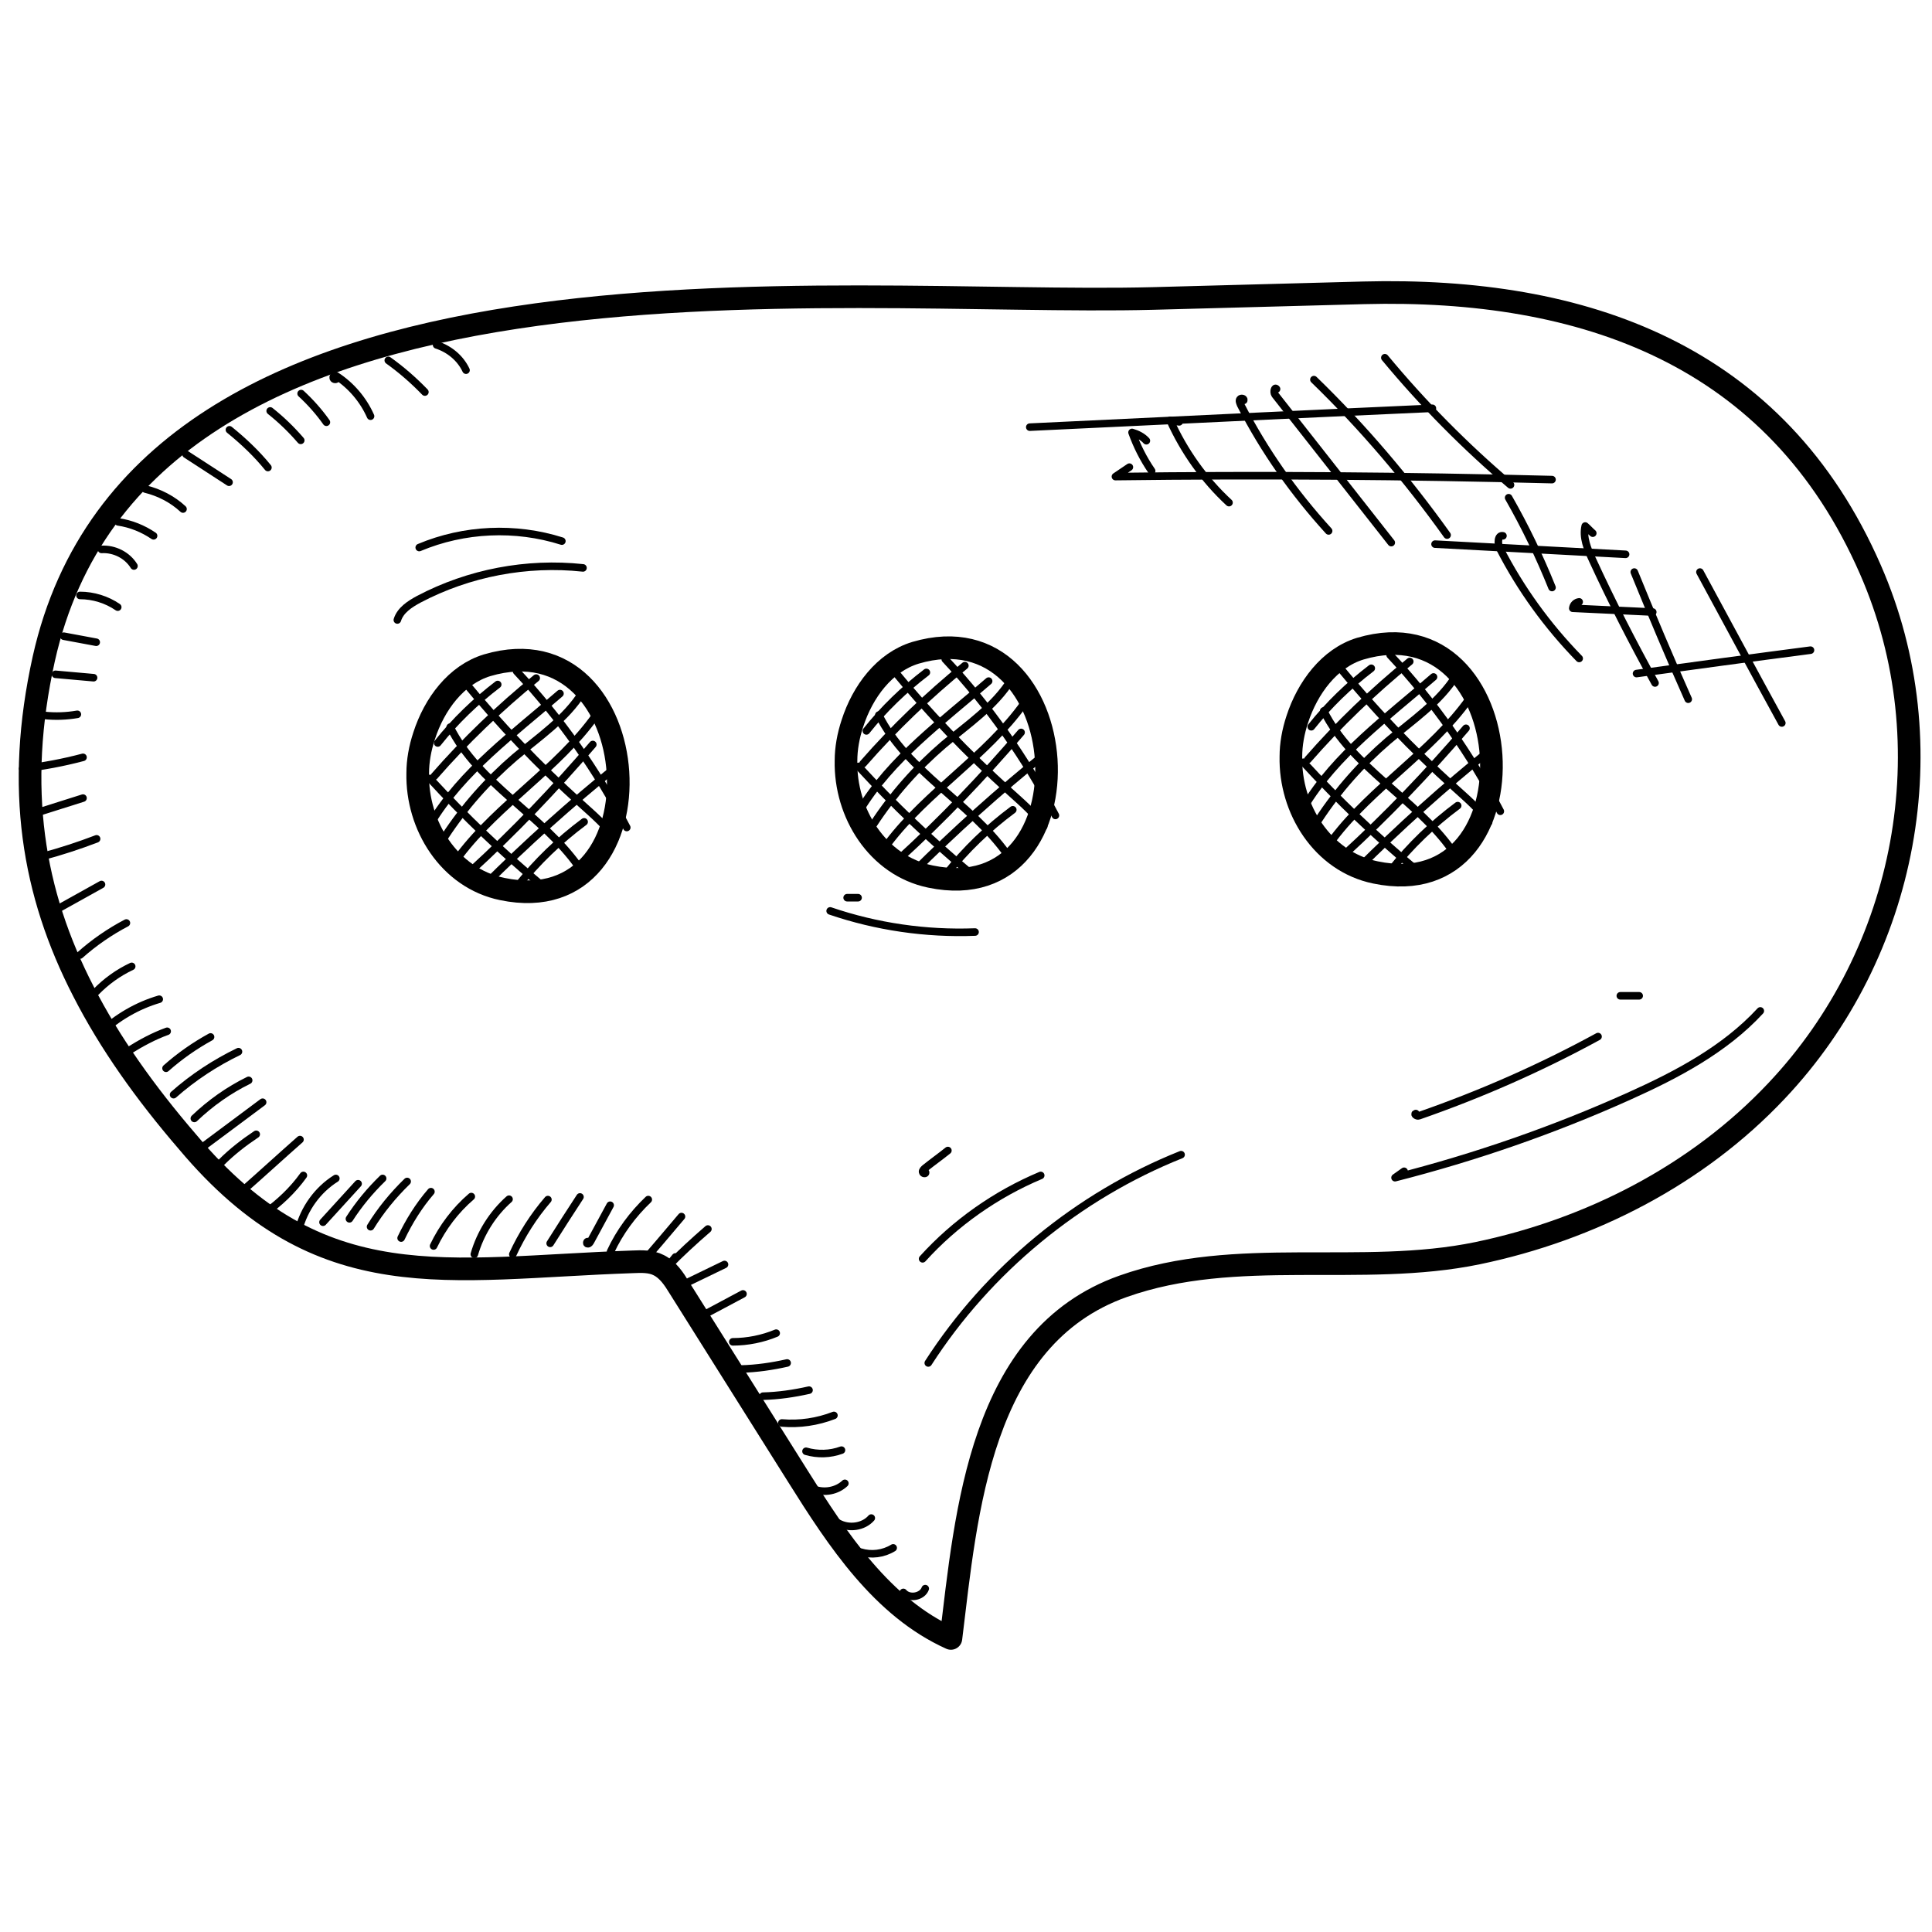 <svg id="Layer_1" enable-background="new 0 0 512 512" viewBox="0 0 512 512" xmlns="http://www.w3.org/2000/svg"><g fill="none" stroke="#000" stroke-linecap="round" stroke-linejoin="round" stroke-miterlimit="10"><path id="XMLID_119_" d="m22.1 262.7c-13.4-26-18.1-53.8-10.5-88.1 25.9-116 209.5-93.3 293.9-95.5 18.6-.5 37.3-1 55.9-1.5 58.3-1.5 109.4 16.3 134.3 73.4 20.3 46.4 9.7 101.5-24.9 138.1-21 22.3-49.4 36.8-79.2 43-30.9 6.4-63.9-1.9-94 8.8-38 13.5-41.5 60-45.6 93.3-18.2-8.2-29.9-26-40.5-42.9-10.5-16.7-21-33.4-31.5-50.1-1.4-2.3-3-4.7-5.4-5.9-2.1-1.1-4.6-1-7-.9-49.3 1.7-82.6 10.3-117.9-31.8-11.2-13-20.6-26.2-27.6-39.9z" stroke-width="6"/><g><path id="XMLID_118_" d="m112.4 195c-1.1 3.3-1.7 6.7-1.7 9.9-.3 13.8 8.3 27.8 22.4 30.7 44.1 9.2 39-72-4-59.3-8.2 2.5-14 10.3-16.7 18.7z" stroke-width="6"/><g stroke-width="2"><path id="XMLID_117_" d="m128.3 234.7c11.2-11.2 23-21.8 35.3-31.7"/><path id="XMLID_116_" d="m124.7 230.9c11.5-10.5 22.3-21.8 32.4-33.6"/><path id="XMLID_115_" d="m121.8 226.7c10.4-13.7 26-23 36-37"/><path id="XMLID_114_" d="m117.9 221.7c5.1-7.8 11.4-14.9 18.5-21 6.4-5.4 13.6-10.2 18-17.3"/><path id="XMLID_113_" d="m114.1 218.3c8.4-14 22-23.8 34.3-34.5"/><path id="XMLID_112_" d="m115.1 205.7c8.2-9.4 17.3-18.1 27-26"/><path id="XMLID_111_" d="m137.2 234.8c5.1-6.4 11-12.1 17.6-17"/><path id="XMLID_110_" d="m116 196.9c4.6-5.8 10-11 15.9-15.5"/><path id="XMLID_109_" d="m136.9 177.9c11.6 12.4 21.4 26.4 29.2 41.4"/><path id="XMLID_108_" d="m122.7 180.2c9.6 11.7 20.1 22.7 31.3 32.8 3.2 2.9 6.5 5.7 9 9.2"/><path id="XMLID_107_" d="m119.3 192.7c7.5 15 24.3 23.2 34 36.9"/><path id="XMLID_106_" d="m113.9 206.3c9.3 10.1 19.3 19.7 29.9 28.5"/></g></g><g><path id="XMLID_105_" d="m225.9 191.7c-1.1 3.3-1.7 6.7-1.7 9.9-.3 13.8 8.3 27.8 22.4 30.7 44.1 9.2 39-72-4-59.3-8.2 2.5-14 10.3-16.7 18.7z" stroke-width="6"/><g stroke-width="2"><path id="XMLID_104_" d="m241.8 231.4c11.2-11.2 23-21.8 35.3-31.7"/><path id="XMLID_103_" d="m238.2 227.7c11.5-10.5 22.3-21.8 32.4-33.6"/><path id="XMLID_102_" d="m235.4 223.4c10.4-13.7 26-23 36-37"/><path id="XMLID_101_" d="m231.5 218.4c5.1-7.8 11.4-14.9 18.5-21 6.4-5.4 13.6-10.2 18-17.3"/><path id="XMLID_100_" d="m227.7 215c8.4-14 22-23.8 34.3-34.5"/><path id="XMLID_99_" d="m228.7 202.4c8.2-9.4 17.3-18.1 27-26"/><path id="XMLID_98_" d="m250.8 231.6c5.1-6.4 11-12.1 17.6-17"/><path id="XMLID_97_" d="m229.6 193.7c4.6-5.8 10-11 15.9-15.5"/><path id="XMLID_96_" d="m250.5 174.7c11.6 12.4 21.4 26.4 29.2 41.4"/><path id="XMLID_95_" d="m236.3 177c9.6 11.7 20.1 22.7 31.3 32.8 3.2 2.9 6.5 5.7 9 9.2"/><path id="XMLID_94_" d="m232.9 189.5c7.5 15 24.3 23.2 34 36.9"/><path id="XMLID_93_" d="m227.5 203.1c9.3 10.1 19.3 19.7 29.9 28.5"/></g></g><g><path id="XMLID_92_" d="m343.8 190.6c-1.1 3.3-1.7 6.7-1.7 9.9-.3 13.8 8.3 27.8 22.4 30.7 44.1 9.2 39-72-4-59.3-8.2 2.5-14 10.4-16.7 18.7z" stroke-width="6"/><g stroke-width="2"><path id="XMLID_91_" d="m359.7 230.4c11.2-11.2 23-21.8 35.3-31.7"/><path id="XMLID_90_" d="m356.1 226.6c11.5-10.5 22.3-21.8 32.4-33.6"/><path id="XMLID_89_" d="m353.3 222.3c10.4-13.7 26-23 36-37"/><path id="XMLID_88_" d="m349.4 217.3c5.1-7.8 11.4-14.9 18.5-21 6.4-5.4 13.6-10.2 18-17.3"/><path id="XMLID_87_" d="m345.6 213.9c8.4-14 22-23.8 34.3-34.5"/><path id="XMLID_86_" d="m346.6 201.3c8.2-9.4 17.3-18.1 27-26"/><path id="XMLID_85_" d="m368.7 230.5c5.1-6.4 11-12.1 17.6-17"/><path id="XMLID_84_" d="m347.5 192.6c4.6-5.8 10-11 15.9-15.5"/><path id="XMLID_83_" d="m368.4 173.6c11.6 12.4 21.4 26.4 29.2 41.4"/><path id="XMLID_82_" d="m354.2 175.9c9.6 11.7 20.1 22.7 31.3 32.8 3.2 2.9 6.5 5.7 9 9.2"/><path id="XMLID_81_" d="m350.8 188.4c7.5 15 24.3 23.2 34 36.9"/><path id="XMLID_80_" d="m345.4 202c9.3 10.1 19.3 19.7 29.9 28.5"/></g></g><g stroke-width="2"><path id="XMLID_79_" d="m70.2 321.5c3.9-2.8 7.4-6.1 10.2-10"/><path id="XMLID_78_" d="m64.6 315.3c5-4.4 9.9-8.9 14.9-13.3"/><path id="XMLID_77_" d="m58.7 308c2.8-2.8 5.9-5.2 9.2-7.4"/><path id="XMLID_76_" d="m54.3 303.5 15.3-11.4"/><path id="XMLID_75_" d="m51.5 296.4c4.3-4.1 9.1-7.5 14.4-10.1"/><path id="XMLID_74_" d="m46 290.1c5.2-4.6 11-8.4 17.2-11.4"/><path id="XMLID_73_" d="m44 283.1c3.6-3.2 7.6-6 11.8-8.3"/><path id="XMLID_72_" d="m34.2 278.4c3.2-2 6.5-3.8 10.1-5.1"/><path id="XMLID_71_" d="m26.7 273.7c4.4-4.1 9.7-7.2 15.5-8.9"/><path id="XMLID_70_" d="m25.3 263c2.8-2.9 6-5.2 9.6-6.9"/><path id="XMLID_69_" d="m21.2 253.1c3.7-3.3 7.9-6.2 12.3-8.5"/><path id="XMLID_68_" d="m14.5 241.3c4.1-2.3 8.3-4.6 12.4-6.9"/><path id="XMLID_67_" d="m11.1 227c4.9-1.3 9.8-2.9 14.5-4.7"/><path id="XMLID_66_" d="m10.3 215.2c3.9-1.2 7.8-2.5 11.7-3.7"/><path id="XMLID_65_" d="m6 203.7c5.4-.6 10.7-1.6 16-3"/><path id="XMLID_64_" d="m11.8 189.6c2.9.3 5.8.2 8.7-.3"/><path id="XMLID_63_" d="m14.7 178.7c3.4.3 6.7.6 10.1.9"/><path id="XMLID_62_" d="m16.9 168.6c2.9.5 5.7 1.1 8.6 1.6"/><path id="XMLID_61_" d="m21.2 157.8c3.5 0 7.1 1.1 10 3.1"/><path id="XMLID_60_" d="m26.9 145.6c3.4-.2 6.8 1.5 8.6 4.4"/><path id="XMLID_59_" d="m31.3 138.3c3.4.5 6.6 1.8 9.4 3.7"/><path id="XMLID_58_" d="m38.5 129.6c3.7.9 7.2 2.7 10 5.3"/><path id="XMLID_57_" d="m49.3 120.4c3.8 2.5 7.6 4.9 11.4 7.4"/><path id="XMLID_56_" d="m60.8 113.9c3.7 3 7.2 6.3 10.2 10"/><path id="XMLID_55_" d="m71.6 108.9c2.9 2.3 5.6 4.9 8.1 7.8"/><path id="XMLID_54_" d="m79.8 104.3c2.5 2.3 4.8 4.9 6.7 7.6"/><path id="XMLID_53_" d="m89.2 100.4c-.3.3-.9.1-.9-.3-.1-.4.5-.7.8-.5 4 2.6 7.2 6.4 9.1 10.7"/><path id="XMLID_52_" d="m102.9 95.5c3.5 2.5 6.7 5.3 9.7 8.4"/><path id="XMLID_51_" d="m115.7 91.4c3.4 1.1 6.3 3.5 7.8 6.7"/><path id="XMLID_50_" d="m79.2 325.8c1.4-5.5 5-10.5 9.8-13.5"/><path id="XMLID_49_" d="m85.6 323.9c3.1-3.4 6.2-6.8 9.3-10.2"/><path id="XMLID_48_" d="m92.6 323c2.5-3.9 5.5-7.5 8.8-10.7"/><path id="XMLID_47_" d="m98.2 325.1c2.7-4.4 6-8.4 9.7-12"/><path id="XMLID_46_" d="m106.3 328.1c2.1-4.4 4.7-8.6 7.9-12.3"/><path id="XMLID_45_" d="m114.9 330.2c2.4-5 5.8-9.5 10-13.1"/><path id="XMLID_44_" d="m125.7 332.4c1.6-5.6 4.9-10.8 9.2-14.6"/><path id="XMLID_43_" d="m135.9 332.4c2.4-5.2 5.5-10.1 9.3-14.5"/><path id="XMLID_42_" d="m145.8 329.5c2.6-4.1 5.2-8.2 7.9-12.3"/><path id="XMLID_41_" d="m155.8 329.1c-.2-.3-.5.5-.1.5.4.1.6-.3.8-.6 1.7-3.2 3.5-6.4 5.2-9.6"/><path id="XMLID_40_" d="m161.8 331.7c2.4-5.2 5.9-9.9 10-13.8"/><path id="XMLID_39_" d="m169 336c3.9-4.5 7.8-9.1 11.6-13.6"/><path id="XMLID_38_" d="m179 333.1c-.7.9-1.4 1.7-2.1 2.6 3.4-3.5 7-6.8 10.7-10"/><path id="XMLID_37_" d="m182.7 339.6 9.3-4.5"/><path id="XMLID_36_" d="m186.4 348.5c3.5-1.9 7-3.7 10.5-5.6"/><path id="XMLID_35_" d="m194.2 355.6c3.9 0 7.9-.8 11.5-2.3"/><path id="XMLID_34_" d="m196.4 362.8c4.1-.1 8.2-.7 12.2-1.6"/><path id="XMLID_33_" d="m202.2 370c4.1-.1 8.2-.7 12.2-1.6"/><path id="XMLID_32_" d="m207.2 377.1c4.7.4 9.4-.3 13.8-2"/><path id="XMLID_31_" d="m213.6 384.6c3.1.9 6.4.8 9.4-.3"/><path id="XMLID_30_" d="m215.8 394.7c2.7 1 6 .4 8.1-1.6"/><path id="XMLID_29_" d="m222.1 403.6c2.8 1.6 6.7 1.1 8.8-1.3"/><path id="XMLID_28_" d="m228 411.3c2.9.9 6.1.5 8.7-1.1"/><path id="XMLID_27_" d="m239.4 422c1.5 1.8 5 1.2 5.8-1"/><path id="XMLID_26_" d="m272.9 113.2c35.6-1.7 71.1-3.4 106.7-5"/><path id="XMLID_25_" d="m299.3 123.8c-1.2.8-2.5 1.7-3.7 2.5 38.6-.5 77.2-.2 115.7.8"/><path id="XMLID_24_" d="m380.3 144.2c16.8.9 33.7 1.8 50.5 2.7"/><path id="XMLID_23_" d="m418.5 159.5c-.9.1-1.6.8-1.7 1.7 7.1.3 14.1.7 21.2 1"/><path id="XMLID_22_" d="m246 361.2c15.9-24.7 39.7-44.3 67-55.2"/><path id="XMLID_21_" d="m244.5 333.6c8.6-9.5 19.4-17.1 31.3-22.1"/><path id="XMLID_20_" d="m245.3 310.7c.1.4-.7.4-.8-.1-.1-.4.3-.7.6-1 2-1.6 4.1-3.1 6.1-4.7"/><path id="XMLID_19_" d="m433.7 178.5c15.4-2.1 30.7-4.2 46.1-6.2"/><path id="XMLID_18_" d="m367 94.8c10.1 12.2 21.3 23.5 33.3 33.7"/><path id="XMLID_17_" d="m348.2 100.6c13 12.6 24.8 26.5 35.3 41.2"/><path id="XMLID_16_" d="m338.3 103.1c-.5-.7-.9.8-.4 1.5 10.3 13.1 20.5 26.1 30.8 39.2"/><path id="XMLID_15_" d="m329.6 106.1c.2-.5-.7-.7-1-.3s0 1 .2 1.5c6.2 12.1 14.1 23.3 23.3 33.4"/><path id="XMLID_14_" d="m312.5 111.8c-.8-.1-1.6-.2-2.4-.4 3.7 8.2 9 15.7 15.6 21.8"/><path id="XMLID_13_" d="m303.8 116.8c-1-1.1-2.4-1.8-3.8-2.2 1.3 3.6 3 7 5.2 10.2"/><path id="XMLID_12_" d="m450.5 151.6c7.2 13.3 14.4 26.7 21.7 40"/><path id="XMLID_11_" d="m433.1 151.6c4.6 11.3 9.3 22.5 14.3 33.7"/><path id="XMLID_10_" d="m422.1 141.3c-.7-.6-1.3-1.3-2-1.9-.7 3 .6 6.1 1.9 8.9 5.1 11.1 10.7 22 16.6 32.7"/><path id="XMLID_9_" d="m398.3 142c-1.4-.3-1.5 2.1-.8 3.4 5.5 10.7 12.6 20.5 21 29.1"/><path id="XMLID_8_" d="m399.8 131.9c4.4 7.7 8.2 15.6 11.5 23.8"/><path id="XMLID_7_" d="m372.1 310.4c-.8.6-1.6 1.1-2.4 1.7 21.2-5.4 42-12.6 62-21.6 12.7-5.7 25.4-12.4 34.8-22.6"/><path id="XMLID_6_" d="m375.2 295.1c-.6.1.3.8.8.6 16.4-5.7 32.3-12.7 47.5-21"/><path id="XMLID_5_" d="m434.4 263.9c-1.7 0-3.4 0-5 0"/><path id="XMLID_4_" d="m105.3 164.3c.8-2.6 3.3-4.2 5.7-5.5 13.3-7 28.6-9.9 43.5-8.3"/><path id="XMLID_3_" d="m111.1 145.1c11.9-5 25.5-5.6 37.8-1.7"/><path id="XMLID_2_" d="m220 241.4c12.3 4.2 25.4 6.1 38.4 5.6"/><path id="XMLID_1_" d="m224.5 237.9h2.9"/></g></g></svg>